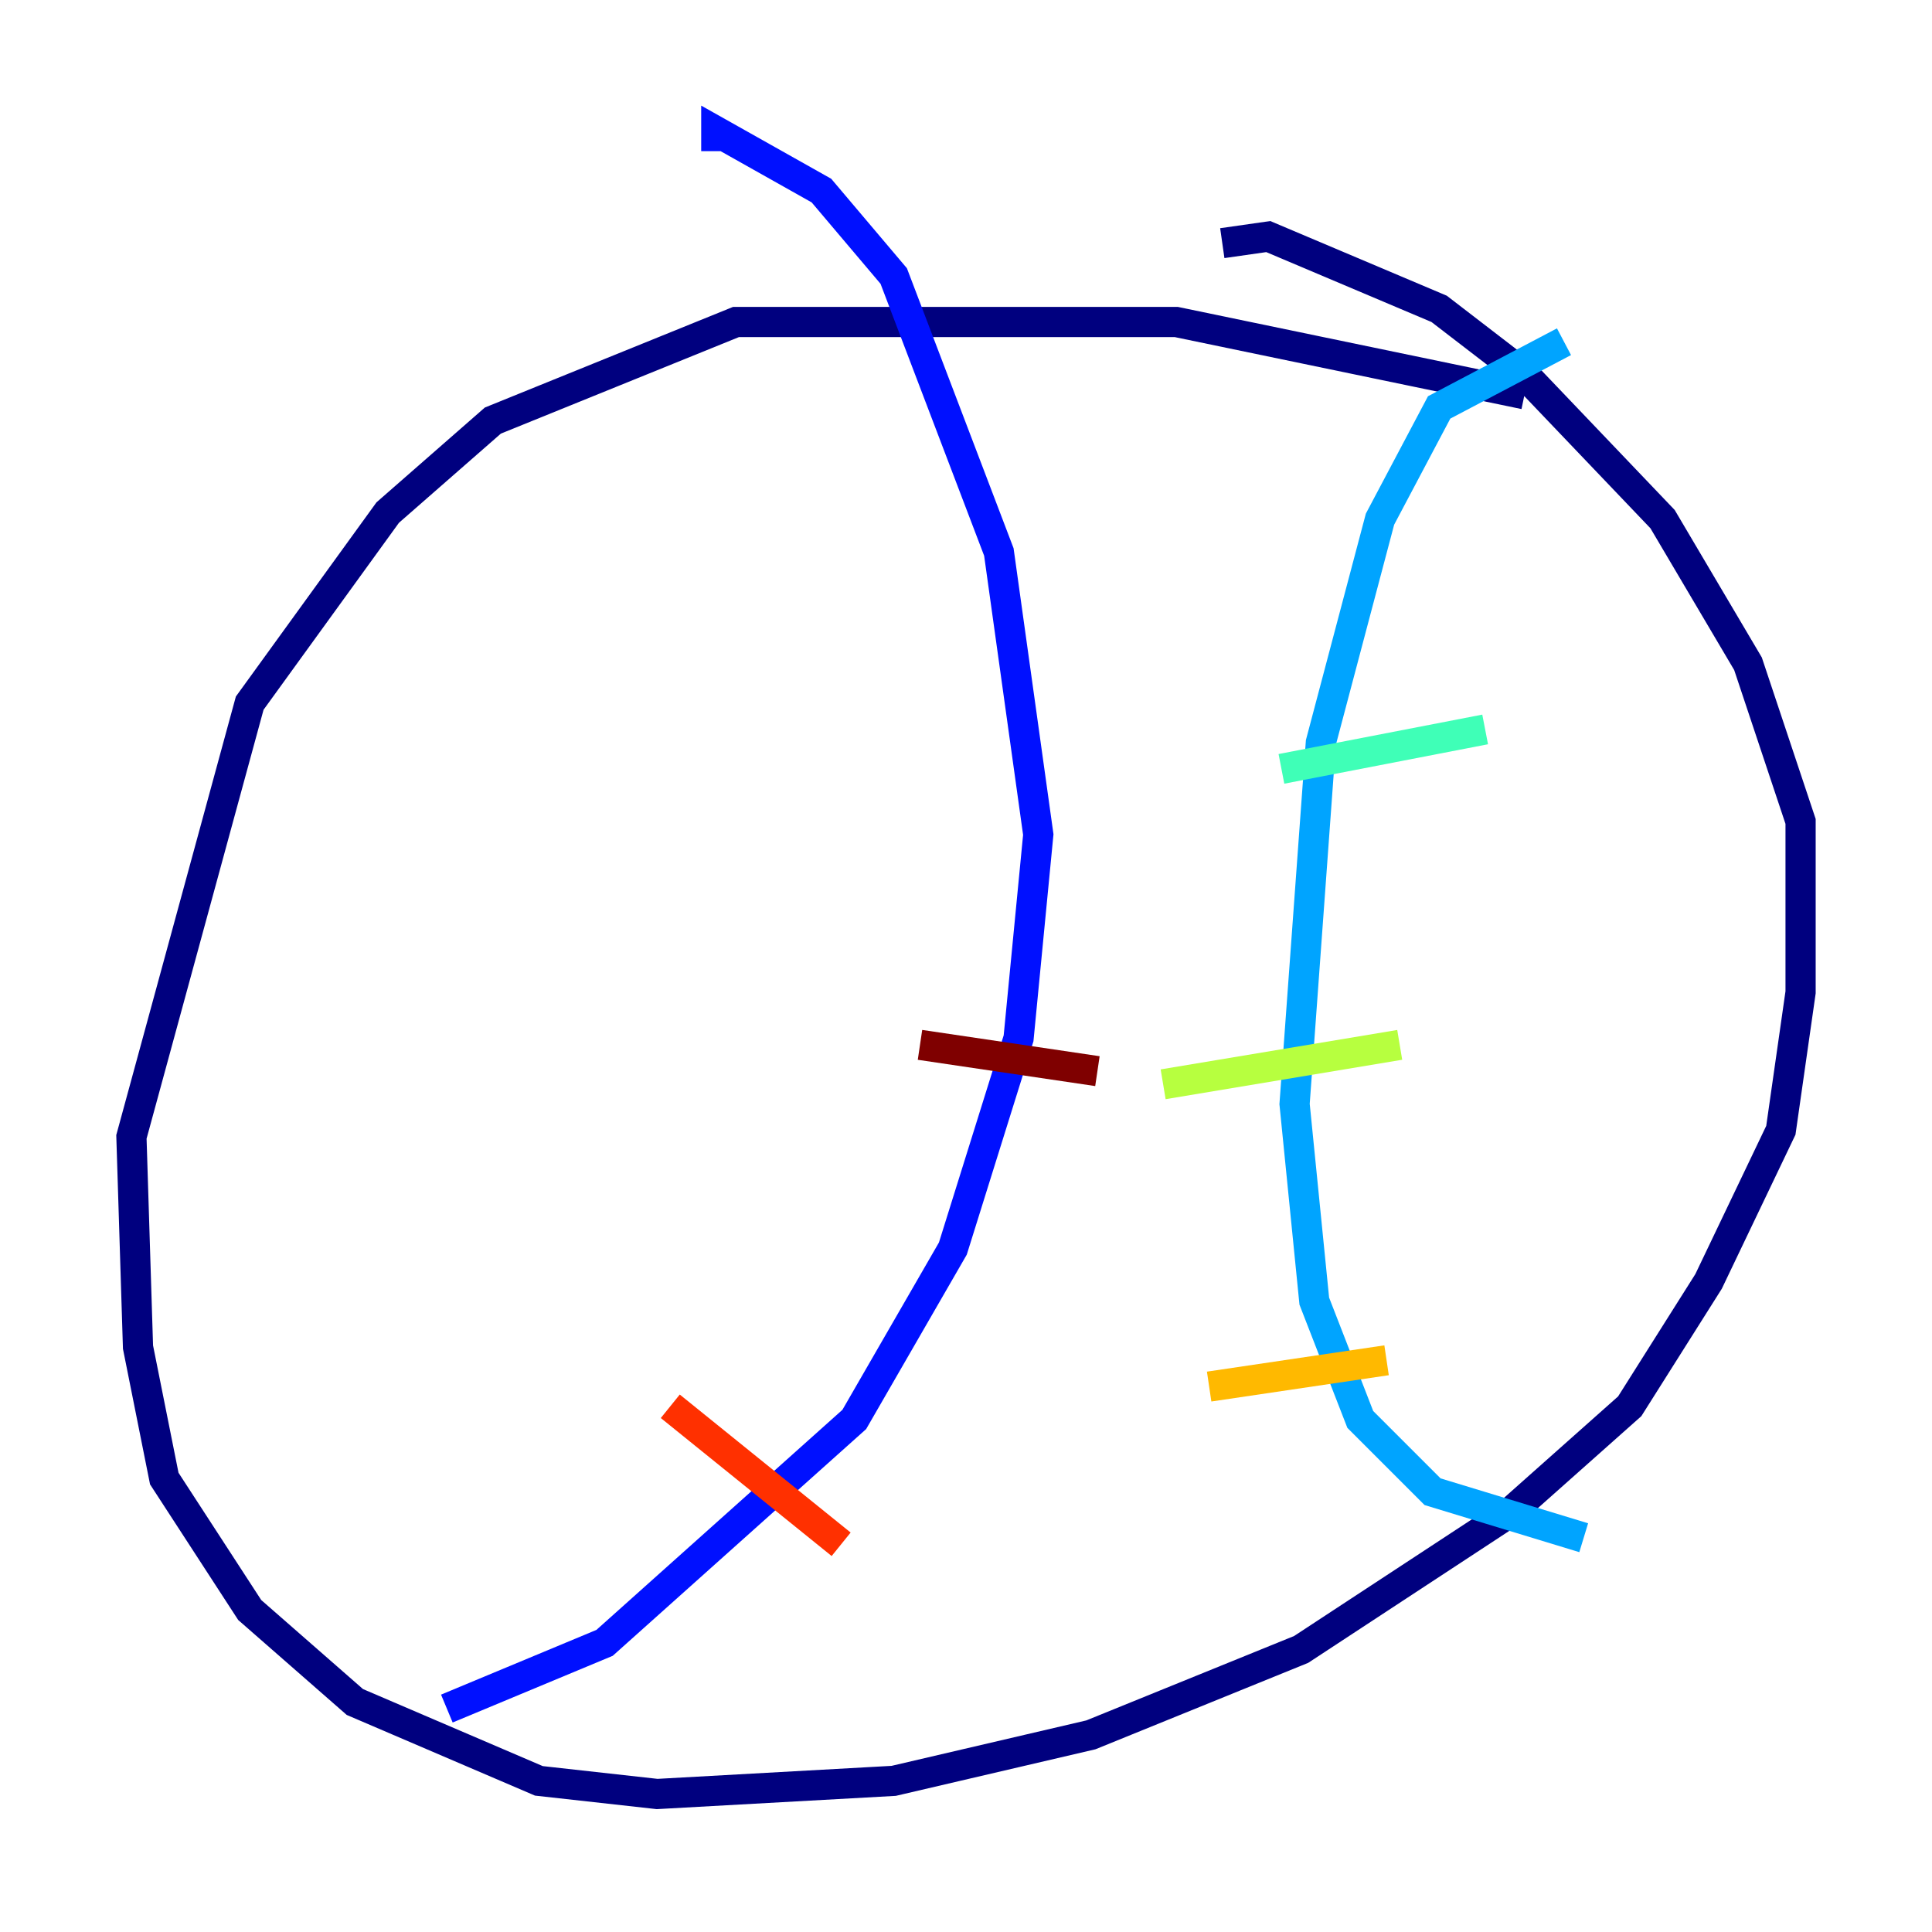 <?xml version="1.0" encoding="utf-8" ?>
<svg baseProfile="tiny" height="128" version="1.2" viewBox="0,0,128,128" width="128" xmlns="http://www.w3.org/2000/svg" xmlns:ev="http://www.w3.org/2001/xml-events" xmlns:xlink="http://www.w3.org/1999/xlink"><defs /><polyline fill="none" points="101.007,26.122 77.932,21.333 48.762,21.333 32.653,27.864 25.687,33.959 16.544,46.585 8.707,75.32 9.143,89.252 10.884,97.959 16.544,106.667 23.51,112.762 35.701,117.986 43.537,118.857 59.211,117.986 72.272,114.939 86.204,109.279 100.136,100.136 107.973,93.17 113.197,84.898 117.986,74.884 119.293,65.742 119.293,54.422 115.809,43.973 110.15,34.395 101.007,24.816 95.347,20.463 84.027,15.674 80.98,16.109" stroke="#00007f" stroke-width="2" /><polyline fill="none" points="29.605,113.197 40.054,108.844 56.599,94.041 63.129,82.721 67.483,68.789 68.789,55.292 66.177,36.571 59.211,18.286 54.422,12.626 47.456,8.707 47.456,10.014" stroke="#0010ff" stroke-width="2" /><polyline fill="none" points="104.925,101.878 94.912,98.83 90.122,94.041 87.075,86.204 85.769,73.143 87.51,49.197 91.429,34.395 95.347,26.993 103.619,22.64" stroke="#00a4ff" stroke-width="2" /><polyline fill="none" points="98.395,48.327 84.898,50.939" stroke="#3fffb7" stroke-width="2" /><polyline fill="none" points="92.735,69.225 77.061,71.837" stroke="#b7ff3f" stroke-width="2" /><polyline fill="none" points="91.864,90.122 80.109,91.864" stroke="#ffb900" stroke-width="2" /><polyline fill="none" points="55.728,102.313 44.408,93.17" stroke="#ff3000" stroke-width="2" /><polyline fill="none" points="72.707,70.966 60.952,69.225" stroke="#7f0000" stroke-width="2" /></svg>
